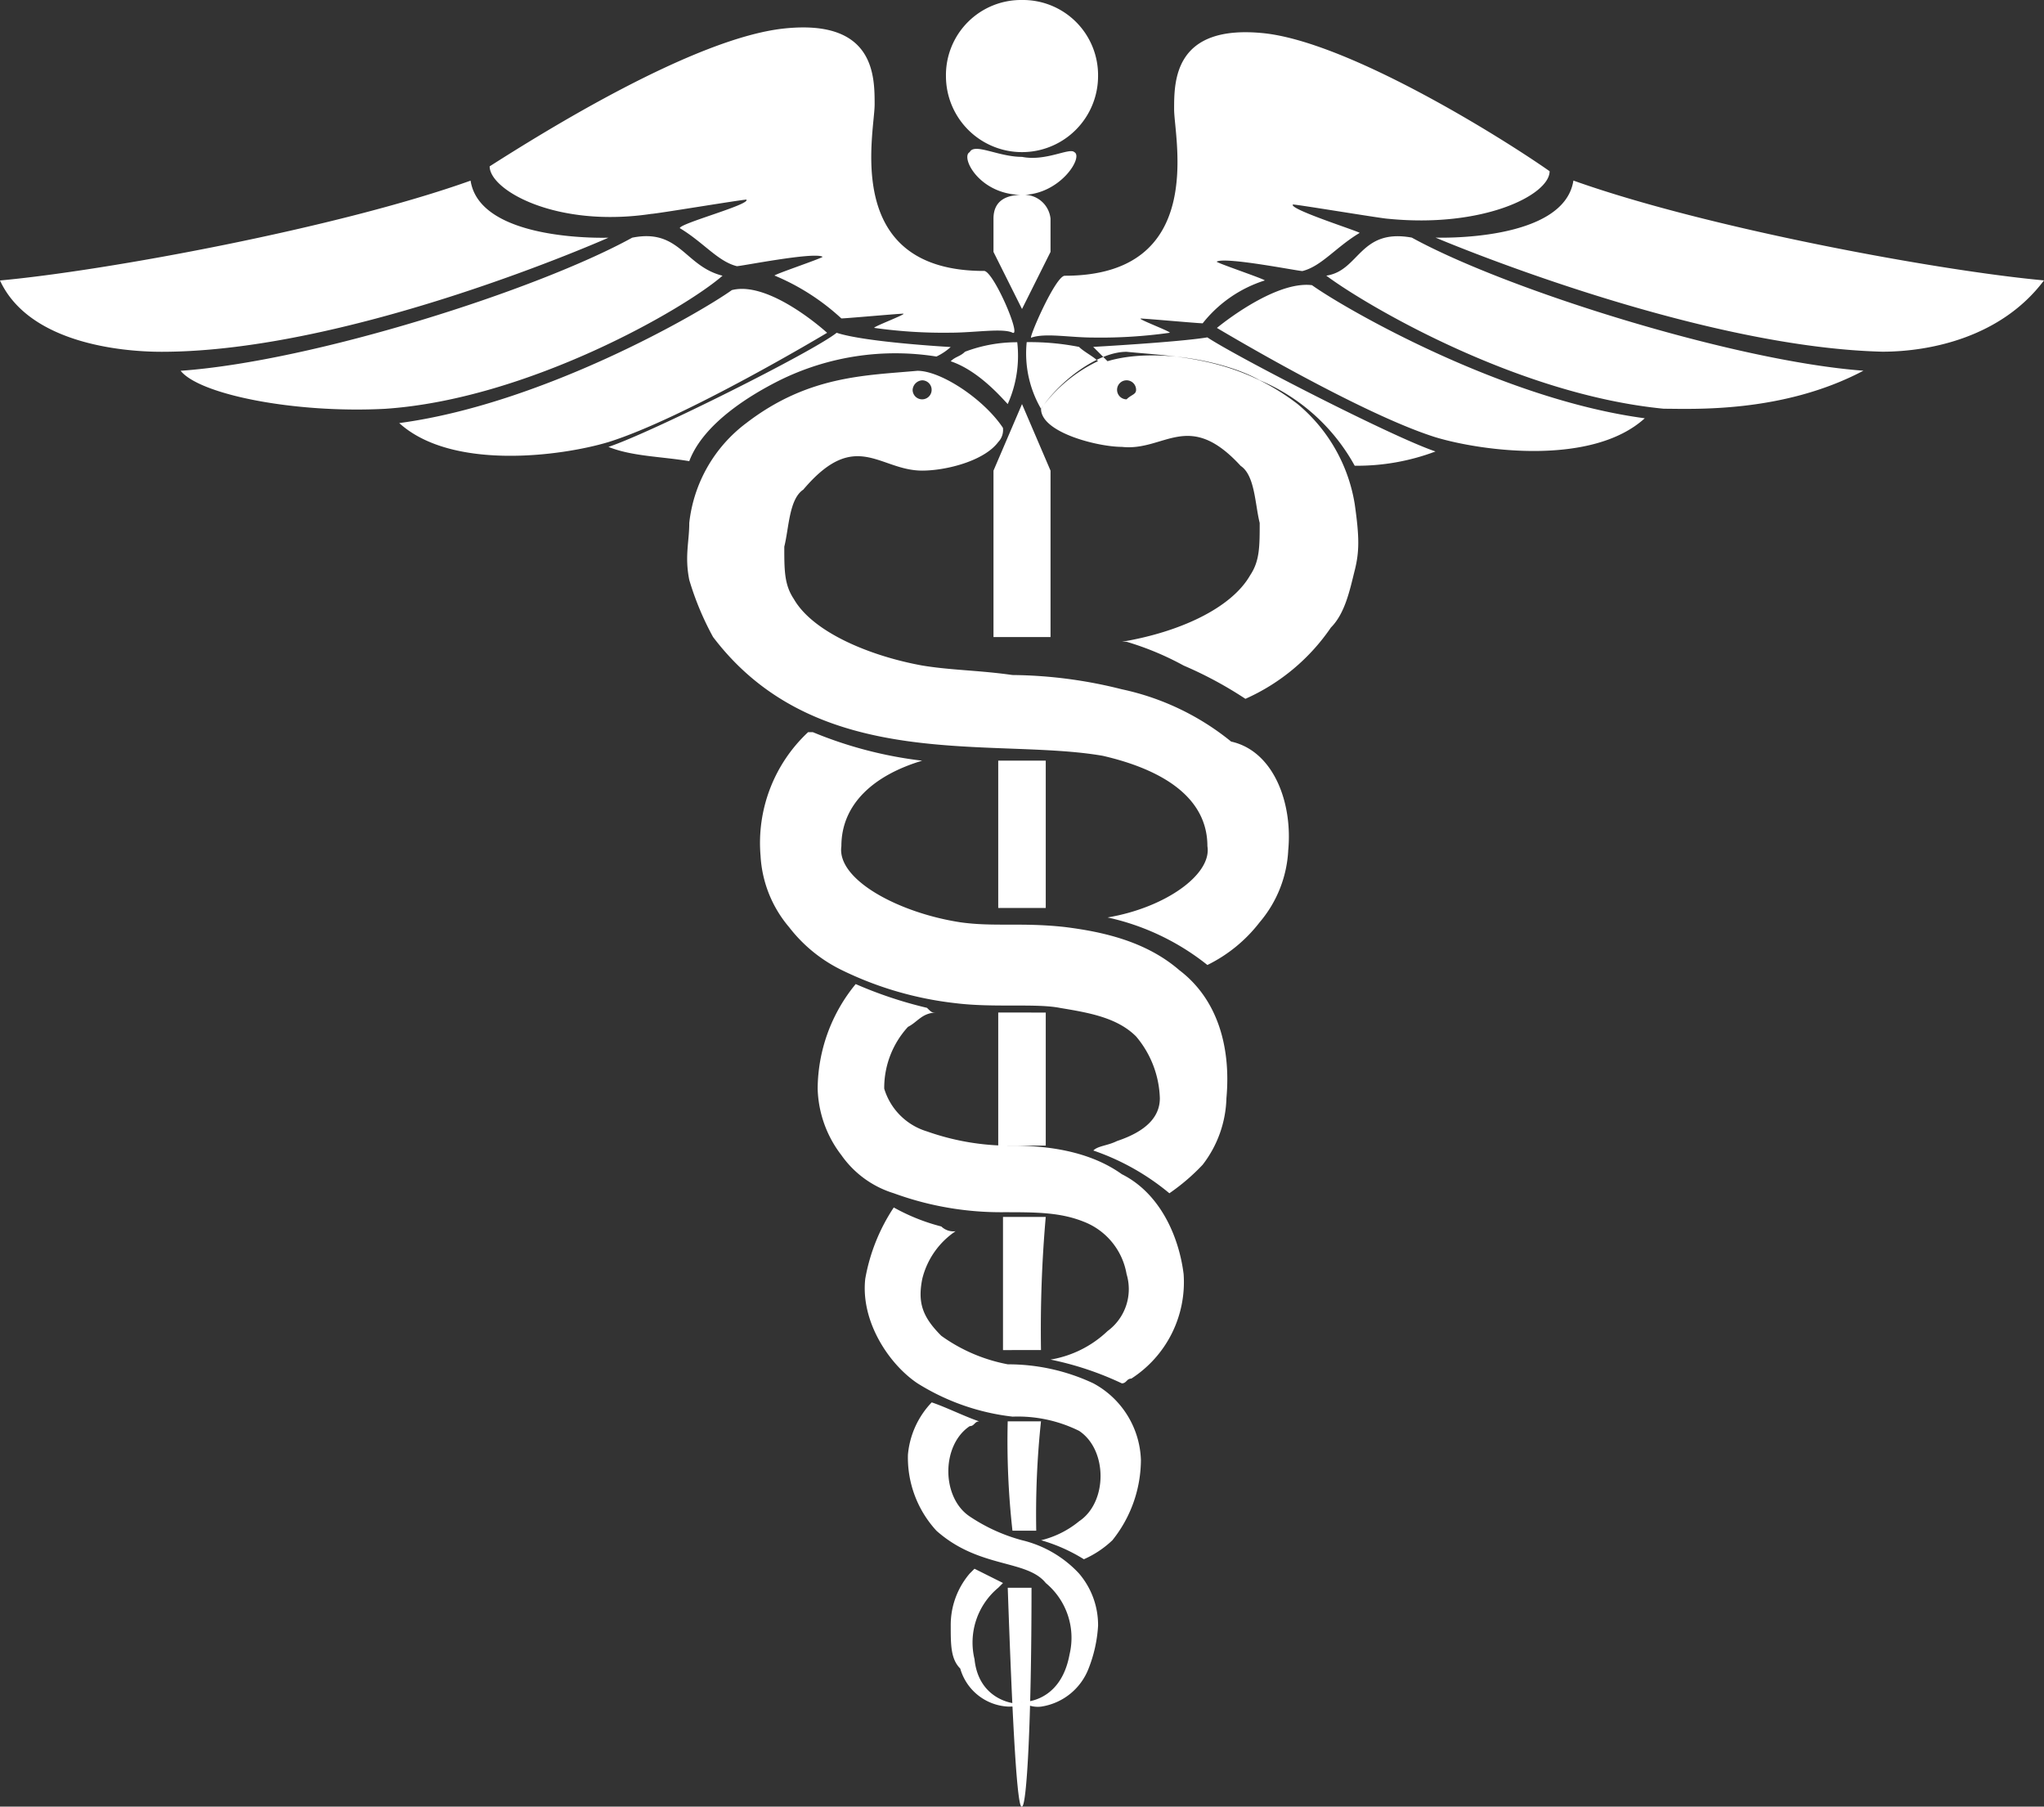 <svg id="Layer_1" xmlns="http://www.w3.org/2000/svg" width="176.889" height="156.338" viewBox="0 0 176.889 156.338">
  <rect x="0" y="0" width="176.889" height="156.338" fill="#333333" stroke="none"/>
  <g id="Group_14" data-name="Group 14" transform="translate(0 0)">
    <path id="Path_82" data-name="Path 82" d="M52.655,23.069s-22.214,9.873-38.669,9.873c-3.7,0-11.518-.823-13.987-6.171,9.05-.823,29.207-4.525,40.726-8.639.823,5.348,11.93,4.936,11.93,4.936m2.057,0c-8.227,4.525-27.562,10.7-39.08,11.518,1.645,2.057,9.873,3.7,17.689,3.291,12.341-.823,25.916-8.639,29.207-11.518-3.291-.823-3.7-4.114-7.816-3.291m8.639,4.525c-2.88,2.057-16.455,9.873-28.8,11.518,4.525,4.114,13.987,2.88,18.1,1.645C59.237,38.7,71.579,31.3,71.579,31.3s-4.936-4.525-8.227-3.7m9.05,3.7c-2.057,1.645-16.043,8.639-19.746,9.873,2.057.823,4.525.823,6.993,1.234,1.234-3.291,5.348-5.759,7.816-6.993A22.616,22.616,0,0,1,81.04,33.353a5.091,5.091,0,0,0,1.234-.823s-7.4-.411-9.873-1.234m11.107,1.645c-.411.411-.823.411-1.234.823,2.468.823,4.525,3.291,4.936,3.7a10.23,10.23,0,0,0,.823-5.348,12.667,12.667,0,0,0-4.525.823m1.645-6.993c-12.341,0-9.462-11.93-9.462-14.4s0-7.4-7.816-6.582-20.98,9.05-25.5,11.93c0,2.057,5.759,5.348,13.987,4.114.411,0,7.816-1.234,8.227-1.234.411.411-5.759,2.057-5.759,2.468,2.057,1.234,3.291,2.88,4.936,3.291.411,0,6.582-1.234,7.4-.823.411,0-4.525,1.645-4.114,1.645a19.617,19.617,0,0,1,5.759,3.7c.411,0,4.936-.411,5.348-.411s-2.88,1.234-2.468,1.234a42.634,42.634,0,0,0,6.582.411c2.057,0,4.525-.411,5.348,0s-1.645-5.348-2.468-5.348m91.736.823c-9.05-.823-29.207-4.525-40.726-8.639-.823,5.348-11.93,4.936-11.93,4.936s22.214,9.462,38.669,9.873c4.114,0,10.284-1.234,13.987-6.171m-15.632,7.816c-11.107-.823-30.853-6.993-39.08-11.518-4.525-.823-4.525,2.88-7.4,3.291,3.291,2.468,16.455,10.284,29.207,11.518,2.468,0,10.284.411,17.278-3.291m-55.946-3.7s12.341,7.4,18.923,9.462c4.114,1.234,13.575,2.468,18.1-1.645-12.341-1.645-25.916-9.462-28.8-11.518-3.291-.411-8.227,3.7-8.227,3.7m-10.7,1.645,1.234,1.234c4.114-1.234,10.284,0,13.164,1.645a16.8,16.8,0,0,1,8.227,7.4,19.216,19.216,0,0,0,6.993-1.234c-3.7-1.234-17.278-8.227-19.746-9.873-2.468.411-9.873.823-9.873.823m-5.759-.411a9.546,9.546,0,0,0,1.234,5.759,12.988,12.988,0,0,1,4.936-4.114c-.411-.411-1.234-.823-1.645-1.234a22.149,22.149,0,0,0-4.525-.411M109.425,5.38c-7.816-.823-7.816,4.114-7.816,6.582s2.88,14.4-9.462,14.4c-.823,0-3.291,5.759-2.88,5.348,1.234-.411,3.291,0,5.348,0A42.634,42.634,0,0,0,101.2,31.3c.411,0-2.88-1.234-2.468-1.234s4.936.411,5.348.411a11.125,11.125,0,0,1,5.348-3.7c.411,0-4.525-1.645-4.114-1.645.823-.411,6.993.823,7.4.823,1.645-.411,2.88-2.057,4.936-3.291.411,0-6.171-2.057-5.759-2.468.411,0,7.816,1.234,8.227,1.234,8.227.823,13.987-2.057,13.987-4.114C129.993,14.43,116.829,6.2,109.425,5.38M93.793,108.223a5.93,5.93,0,0,1,3.7,4.525,4.5,4.5,0,0,1-1.645,4.936,9.383,9.383,0,0,1-4.936,2.468,27.175,27.175,0,0,1,6.171,2.057c.411,0,.411-.411.823-.411a9.928,9.928,0,0,0,4.525-9.05c-.411-3.291-2.057-6.993-5.348-8.639-2.88-2.057-6.582-2.468-9.462-2.468a21.515,21.515,0,0,1-7.4-1.234,5.531,5.531,0,0,1-3.7-3.7,7.82,7.82,0,0,1,2.057-5.348c.823-.411,1.234-1.234,2.468-1.234-.411,0-.411,0-.823-.411a36.2,36.2,0,0,1-6.171-2.057,14.376,14.376,0,0,0-3.291,9.05,9.829,9.829,0,0,0,2.057,5.759,8.626,8.626,0,0,0,4.525,3.291A26.994,26.994,0,0,0,86.8,107.4c2.88,0,4.936,0,6.993.823m-.411,30.442a9.873,9.873,0,0,0-4.936-2.88,15.206,15.206,0,0,1-4.525-2.057c-2.468-1.646-2.468-6.171,0-7.816.411,0,.411-.411.823-.411-1.234-.411-2.88-1.234-4.114-1.645a7.5,7.5,0,0,0-2.057,4.525,9.342,9.342,0,0,0,2.468,6.582c3.7,3.291,7.816,2.468,9.462,4.525a6.159,6.159,0,0,1,2.057,6.171c-.823,4.525-4.525,4.114-4.114,4.114a2.4,2.4,0,0,0,1.645.411,5.234,5.234,0,0,0,4.114-3.291,12.011,12.011,0,0,0,.823-3.7,6.854,6.854,0,0,0-1.645-4.525m-9.05,7.4a6.159,6.159,0,0,1,2.057-6.171l.411-.411-2.468-1.234-.411.411a6.854,6.854,0,0,0-1.645,4.525c0,1.645,0,2.88.823,3.7a4.54,4.54,0,0,0,4.114,3.291c1.234,0,1.645,0,1.645-.411,0,.411-4.114.411-4.525-3.7m14.4-17.278a7.821,7.821,0,0,0-4.114-6.582,17.329,17.329,0,0,0-7.4-1.645,14.423,14.423,0,0,1-5.759-2.468c-1.645-1.645-2.057-2.88-1.645-4.936a6.955,6.955,0,0,1,2.88-4.114,1.511,1.511,0,0,1-1.234-.411,17.192,17.192,0,0,1-4.114-1.645,16.232,16.232,0,0,0-2.468,6.171c-.411,3.7,2.057,7.4,4.525,9.05a19.716,19.716,0,0,0,8.227,2.88,11.946,11.946,0,0,1,5.759,1.234c2.468,1.645,2.468,6.171,0,7.816a8.269,8.269,0,0,1-3.291,1.646,14.611,14.611,0,0,1,3.7,1.645,8.606,8.606,0,0,0,2.468-1.645,11.171,11.171,0,0,0,2.468-6.993M102.02,86.42c-2.88-2.468-6.582-3.291-9.873-3.7-3.7-.411-6.171,0-9.05-.411-5.348-.823-10.7-3.7-10.284-6.582,0-3.7,2.88-6.171,6.993-7.4a35.576,35.576,0,0,1-9.462-2.468h-.411a13.114,13.114,0,0,0-4.114,10.7,10.4,10.4,0,0,0,2.468,6.171,12.859,12.859,0,0,0,4.525,3.7,29.961,29.961,0,0,0,9.873,2.88c3.291.411,6.993,0,9.05.411,2.468.411,4.936.823,6.582,2.468a8.664,8.664,0,0,1,2.057,5.348q0,2.468-3.7,3.7c-.823.411-1.645.411-2.057.823a20.862,20.862,0,0,1,6.582,3.7,17.892,17.892,0,0,0,2.88-2.468,9.829,9.829,0,0,0,2.057-5.759c.411-4.525-.823-8.639-4.114-11.107M88.445,37.467l-2.468,5.759v14.4h4.936v-14.4Zm0-8.227L90.913,24.3v-2.88a2.3,2.3,0,0,0-2.468-2.057c-1.234,0-2.468.411-2.468,2.057V24.3ZM86.388,68.32V81.072H90.5V68.32Zm0,21.8v11.518H90.5V90.122Zm3.7,29.207a111.692,111.692,0,0,1,.411-11.518H86.8V119.33Zm-.411,15.632a76.038,76.038,0,0,1,.411-9.462h-2.88a69.724,69.724,0,0,0,.411,9.462ZM87.211,139.9c.411,11.93.823,19.335,1.234,18.923.411,0,.823-7.4.823-18.923ZM88.445,2.5a6.5,6.5,0,0,0-6.582,6.582,6.582,6.582,0,1,0,13.164,0A6.5,6.5,0,0,0,88.445,2.5m0,13.575c-2.057,0-4.114-1.234-4.525-.411-.823.411.823,3.7,4.525,3.7,3.291,0,5.348-3.291,4.525-3.7-.411-.411-2.468.823-4.525.411m23.037,60.06a10.4,10.4,0,0,1-2.468,6.171,12.859,12.859,0,0,1-4.525,3.7h0a21.059,21.059,0,0,0-8.639-4.114c4.936-.823,9.05-3.7,8.639-6.171,0-4.114-3.7-6.582-9.05-7.816-9.462-1.645-24.682,1.645-33.732-10.284a25.164,25.164,0,0,1-2.057-4.936c-.411-2.057,0-3.291,0-4.936a12.492,12.492,0,0,1,4.936-8.639C69.933,35,74.869,35,79.395,34.587c2.057,0,5.759,2.468,7.4,4.936a1.511,1.511,0,0,1-.411,1.234c-1.234,1.645-4.525,2.468-6.582,2.468-3.7,0-5.759-3.7-10.284,1.645-1.234.823-1.234,3.291-1.645,4.936,0,2.057,0,3.291.823,4.525,1.645,2.88,6.582,4.936,11.107,5.759,2.468.411,4.936.411,7.816.823a39.872,39.872,0,0,1,9.462,1.234,22.361,22.361,0,0,1,9.462,4.525c3.7.823,5.348,5.348,4.936,9.462m-32.5-39.9a.823.823,0,1,0,.823-.823.885.885,0,0,0-.823.823m38.257,15.632c-.411,1.645-.823,3.7-2.057,4.936a17.611,17.611,0,0,1-7.4,6.171,34,34,0,0,0-5.348-2.88,25.163,25.163,0,0,0-4.936-2.057h-.411c4.936-.823,9.462-2.88,11.107-5.759.823-1.234.823-2.468.823-4.525-.411-1.645-.411-4.114-1.645-4.936-4.525-4.936-6.582-1.234-10.284-1.645-2.057,0-6.993-1.234-6.993-3.291,1.645-2.468,4.936-4.936,7.4-4.936,4.114.411,9.462.411,14.809,4.525a14.21,14.21,0,0,1,4.936,8.639c.411,2.88.411,4.114,0,5.759M98.318,36.233a.823.823,0,1,0-.823.823c.411-.411.823-.411.823-.823" transform="translate(0 -2.5)" fill="#fff"/>
  </g>
</svg>
